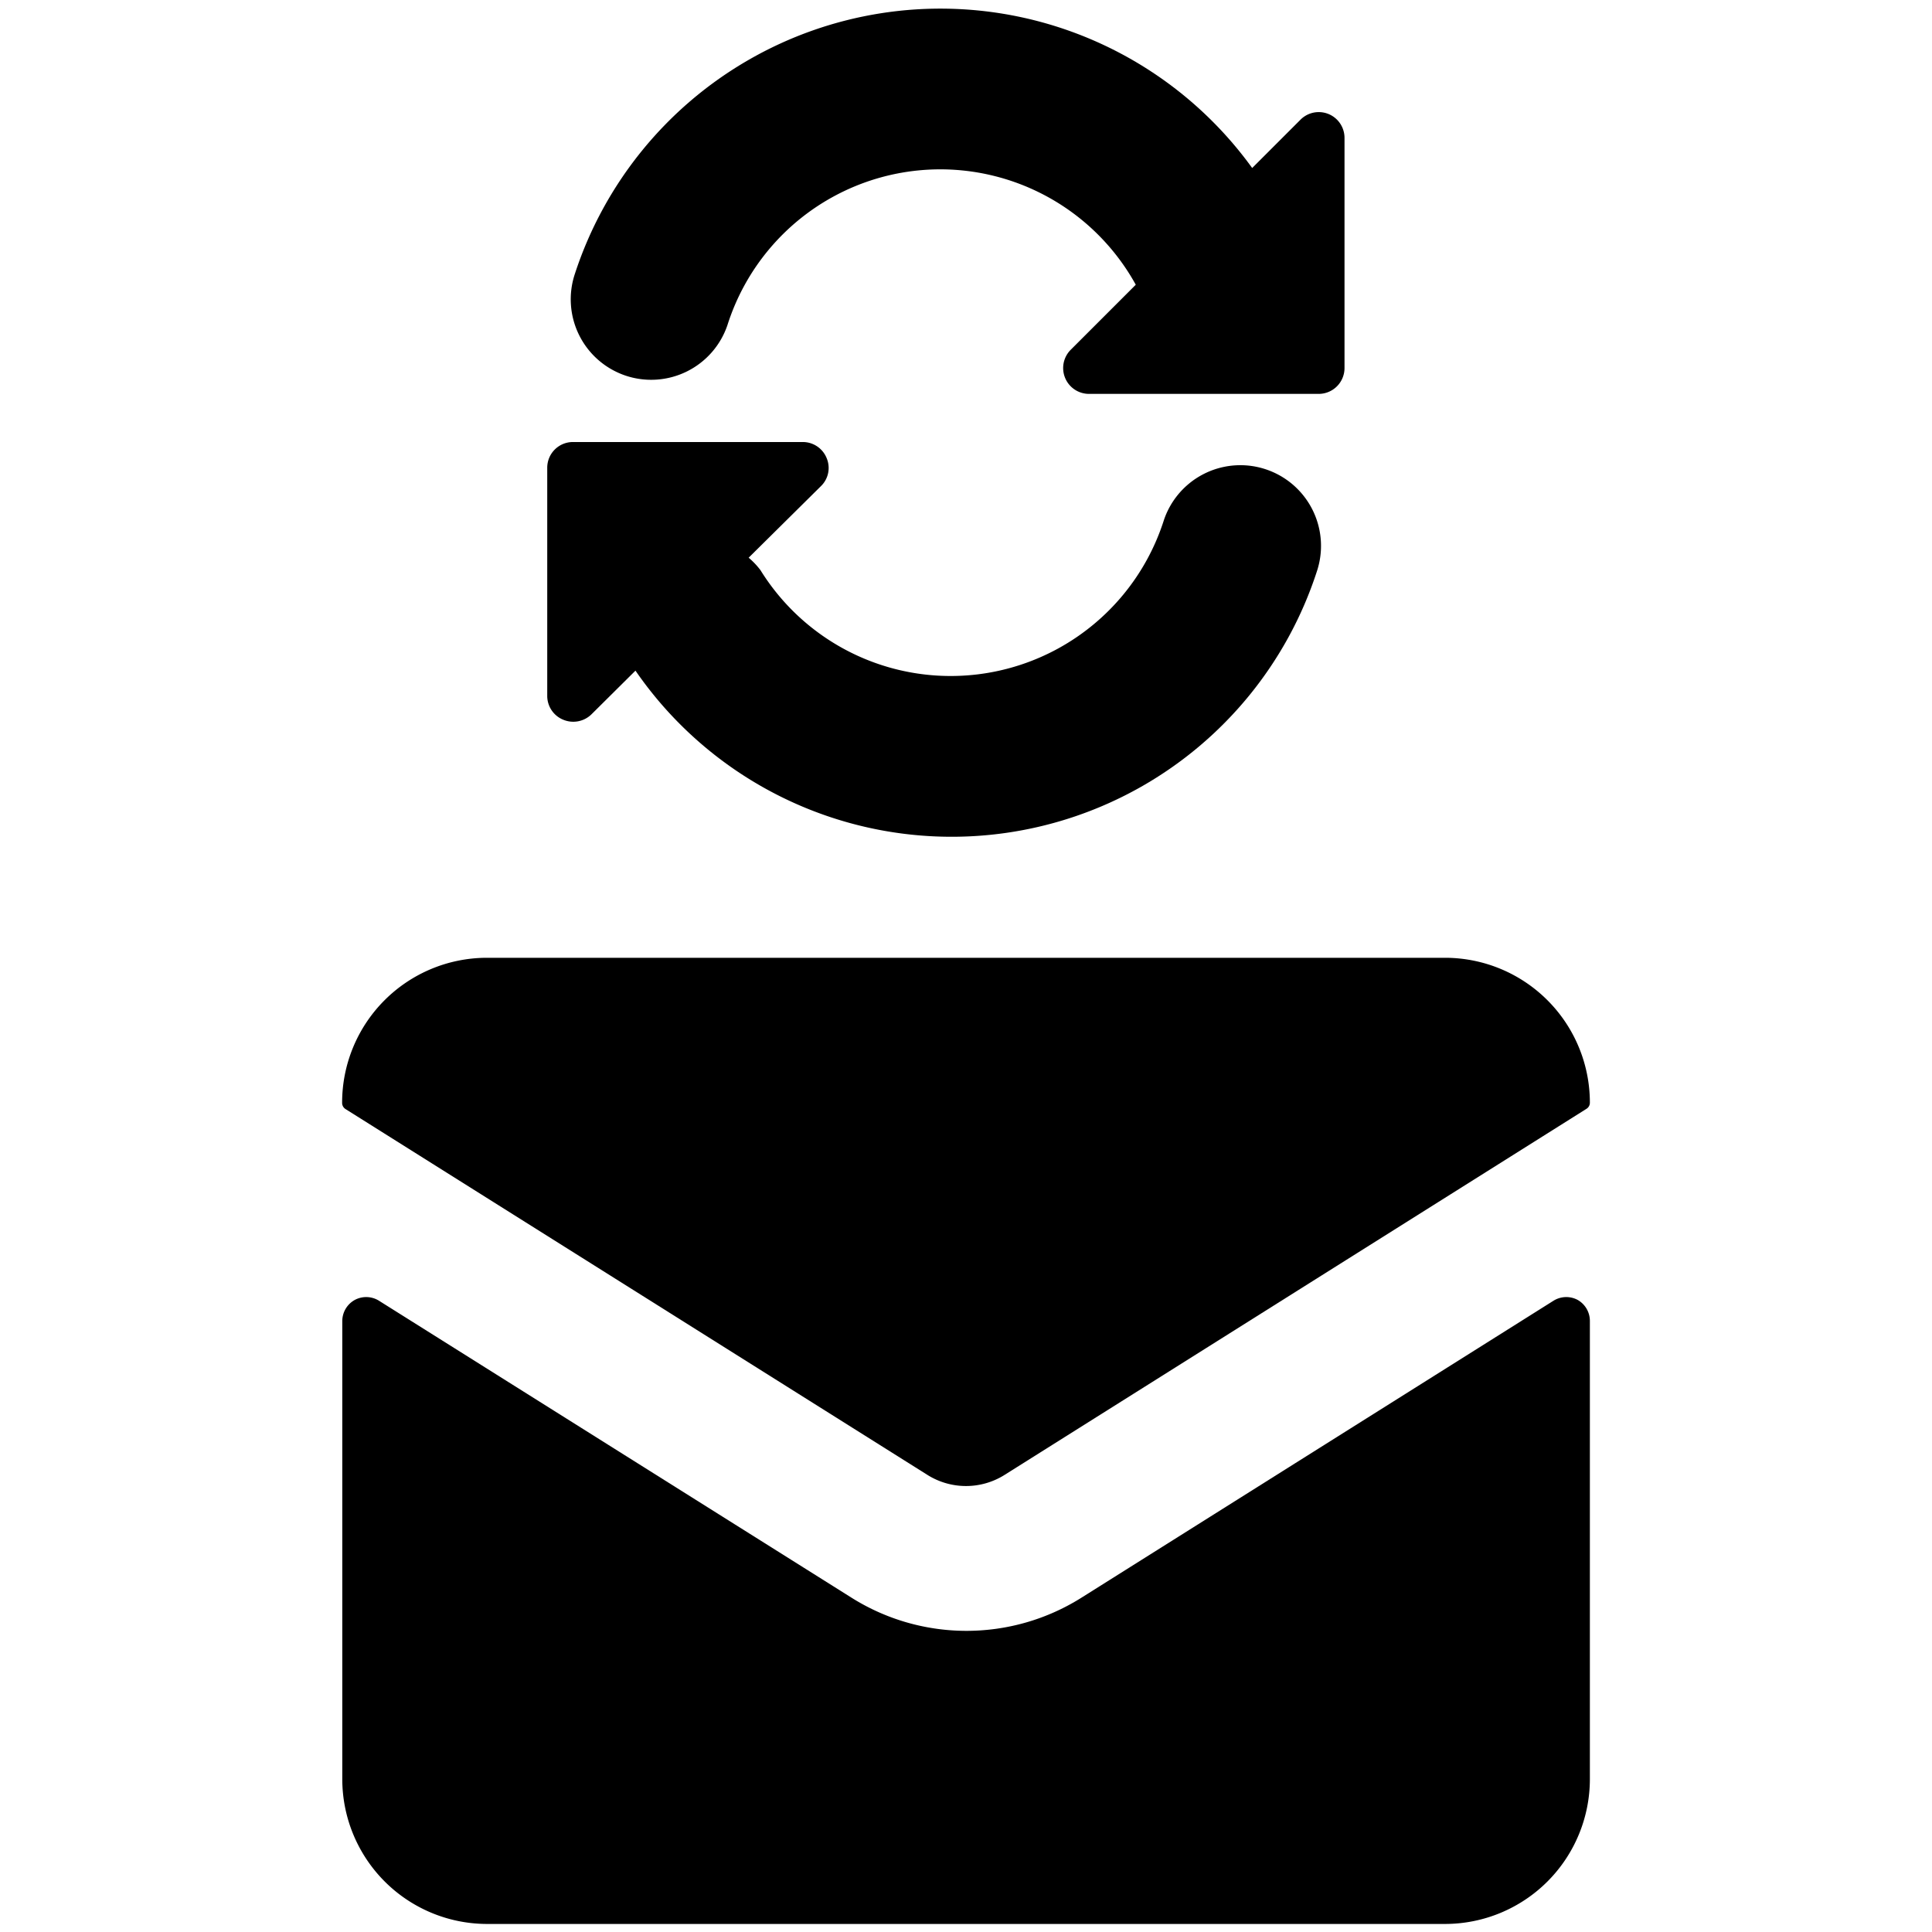 <svg xmlns="http://www.w3.org/2000/svg" viewBox="0 0 24 24"><title>email-action-sync</title><path d="M19.6,16.149a.3.3,0,0,0-.3.008l-5.872,3.694a2.682,2.682,0,0,1-2.844,0L4.706,16.157a.3.3,0,0,0-.3-.008.3.3,0,0,0-.154.263V22.1a1.8,1.8,0,0,0,1.788,1.8H17.962a1.8,1.8,0,0,0,1.788-1.8V16.411A.3.3,0,0,0,19.6,16.149Z"/><path d="M11.526,18.325a.9.9,0,0,0,.948,0l7.234-4.551a.089.089,0,0,0,.042-.076,1.8,1.8,0,0,0-1.788-1.8H6.038A1.8,1.8,0,0,0,4.25,13.7a.09.09,0,0,0,.042.077Z"/><path d="M7.771,4.666a1,1,0,0,0,1.266-.629,2.774,2.774,0,0,1,5.072-.5l-.809.809a.321.321,0,0,0,.227.547h2.854a.321.321,0,0,0,.321-.32V1.713a.32.32,0,0,0-.547-.226l-.6.6A4.777,4.777,0,0,0,7.142,3.4,1,1,0,0,0,7.771,4.666Z"/><path d="M7,8.942a.323.323,0,0,0,.349-.07l.545-.541A4.77,4.77,0,0,0,16.358,7.1a1,1,0,1,0-1.9-.638,2.78,2.78,0,0,1-5.011.621A.958.958,0,0,0,9.3,6.928l.9-.891a.314.314,0,0,0,.069-.346.319.319,0,0,0-.295-.2H7.119a.319.319,0,0,0-.321.318V8.648A.319.319,0,0,0,7,8.942Z"/></svg>